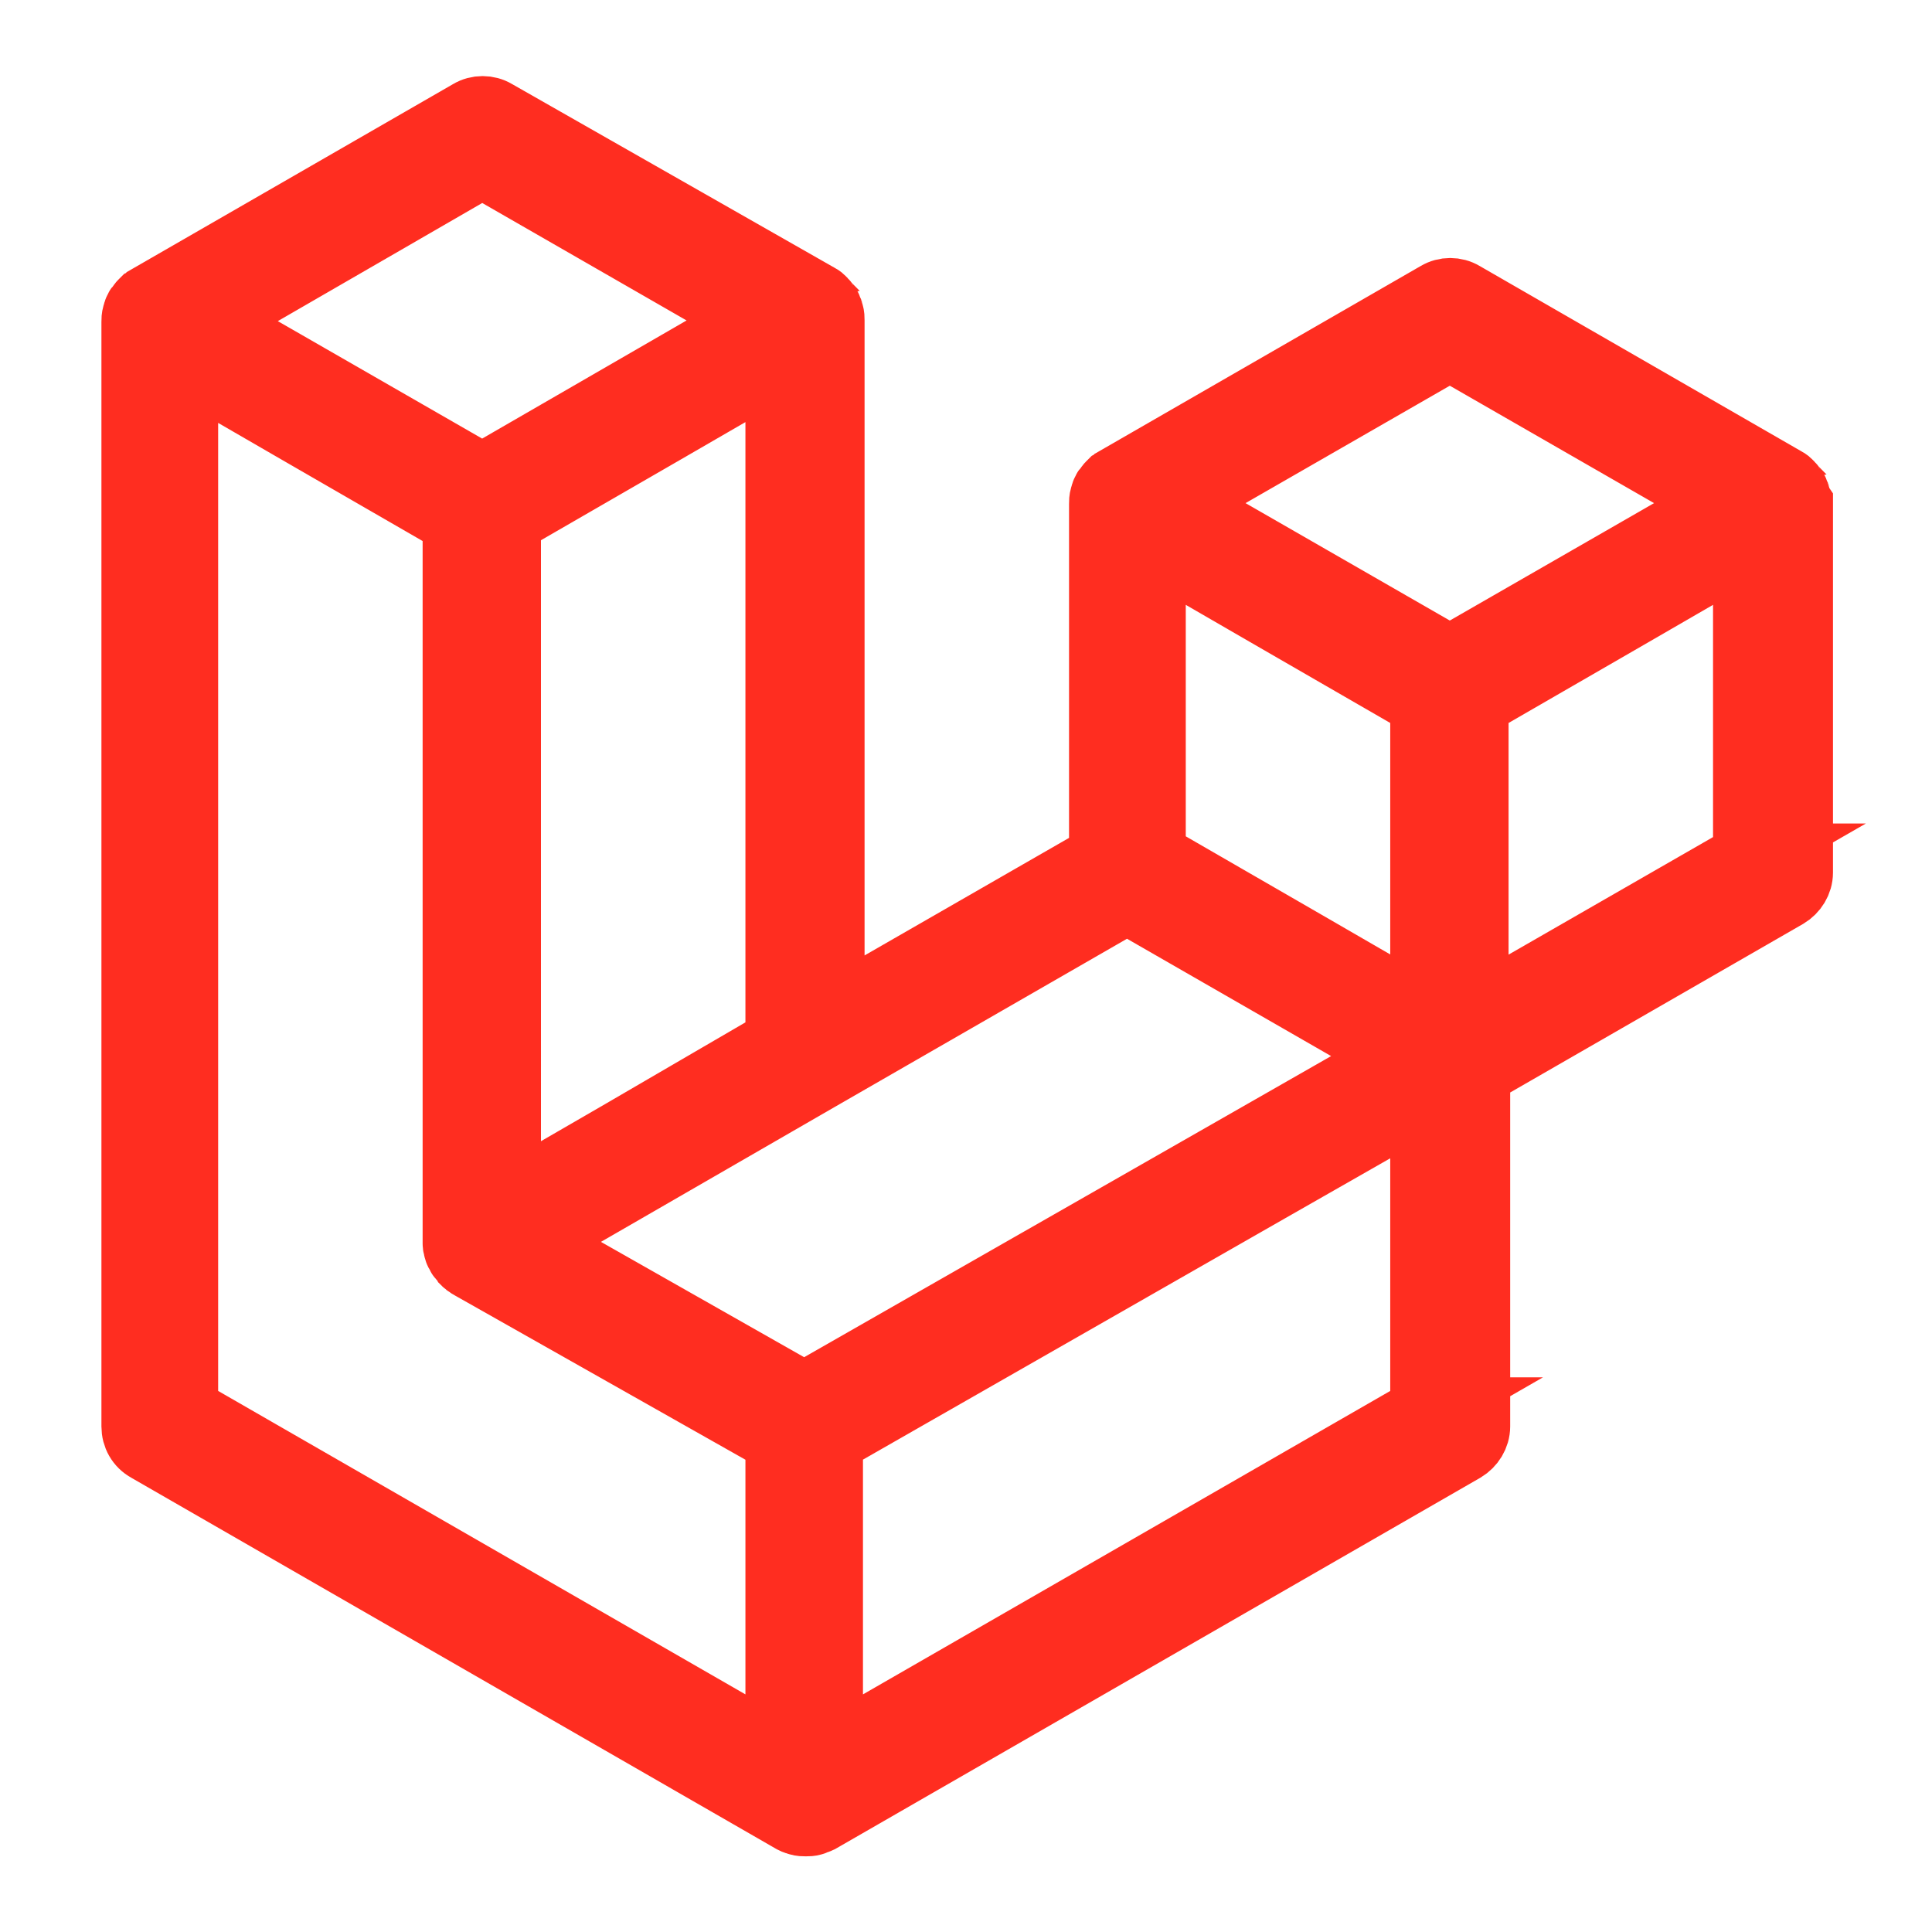 <svg xmlns="http://www.w3.org/2000/svg" viewBox="0 0 240 240">
  <defs/>
  <path fill="#ff2d20" stroke="#ff2d20" stroke-width="8" d="M223.4 61.7c0-.1-.1-.2-.1-.3-.1-.2-.1-.4-.2-.5-.1-.1-.2-.2-.2-.3-.1-.1-.2-.3-.3-.4l-.3-.3c-.1-.1-.2-.2-.4-.3h0l-40.1-23.1c-1-.6-2.3-.6-3.3 0l-40.1 23.1h0c-.1.1-.2.2-.4.3l-.3.3c-.1.1-.2.3-.3.4-.1.1-.2.2-.2.3-.1.2-.2.3-.2.5 0 .1-.1.2-.1.3-.1.3-.1.6-.1.9v43.8l-33.4 19.2V39.8c0-.3 0-.6-.1-.9 0-.1-.1-.2-.1-.3-.1-.2-.1-.4-.2-.5-.1-.1-.2-.2-.2-.3-.1-.1-.2-.3-.3-.4l-.3-.3c-.1-.1-.2-.2-.4-.3h0L61.6 13.9c-1-.6-2.3-.6-3.3 0L18.2 37h0c-.1.1-.2.2-.4.3l-.3.3c-.1.1-.2.3-.3.4-.1.1-.2.2-.2.3-.1.2-.2.3-.2.5 0 .1-.1.2-.1.3-.1.3-.1.6-.1.9v137.2c0 1.2.6 2.3 1.7 2.9l80.1 46.1c.2.1.4.2.5.2.1 0 .2.1.3.1.3.1.6.1.9.1s.6 0 .9-.1c.1 0 .1-.1.2-.1.2-.1.4-.1.6-.2l80.1-46.1c1-.6 1.7-1.7 1.7-2.9v-43.8l38.4-22.1c1-.6 1.7-1.7 1.7-2.9V62.5c-.2-.3-.3-.6-.3-.8zM99.9 173.2l-33.3-18.9 35-20.2h0L140 112l33.4 19.2-24.5 14-49 28zm76.8-85.7v38l-14-8.1-19.4-11.2v-38l14 8.1 19.4 11.2zm3.4-44.2l33.4 19.2-33.4 19.2-33.4-19.2 33.4-19.2zM77.2 140.6l-14 8.1V64.8l19.4-11.2 14-8.1v83.8l-19.4 11.3zm-17.3-120l33.4 19.2-33.4 19.3-33.4-19.2 33.4-19.3zm-36.8 25l14 8.1 19.4 11.2v89.6c0 .1 0 .3.1.4 0 .2 0 .3.1.5v0c0 .1.1.3.2.4.1.1.1.3.2.4 0 0 0 0 0 0l.3.3c.1.1.2.2.3.4h0c.1.1.2.2.3.2.1.1.2.2.4.3 0 0 0 0 0 0s0 0 0 0L96.6 179v38.4l-73.5-42.3V45.6zm153.6 129.5l-73.5 42.3V179l54.4-31.1 19.1-10.9v38.1h0zm40.1-68.8l-33.4 19.2v-38l19.4-11.2 14-8.1v38.1h0z"/>
</svg>